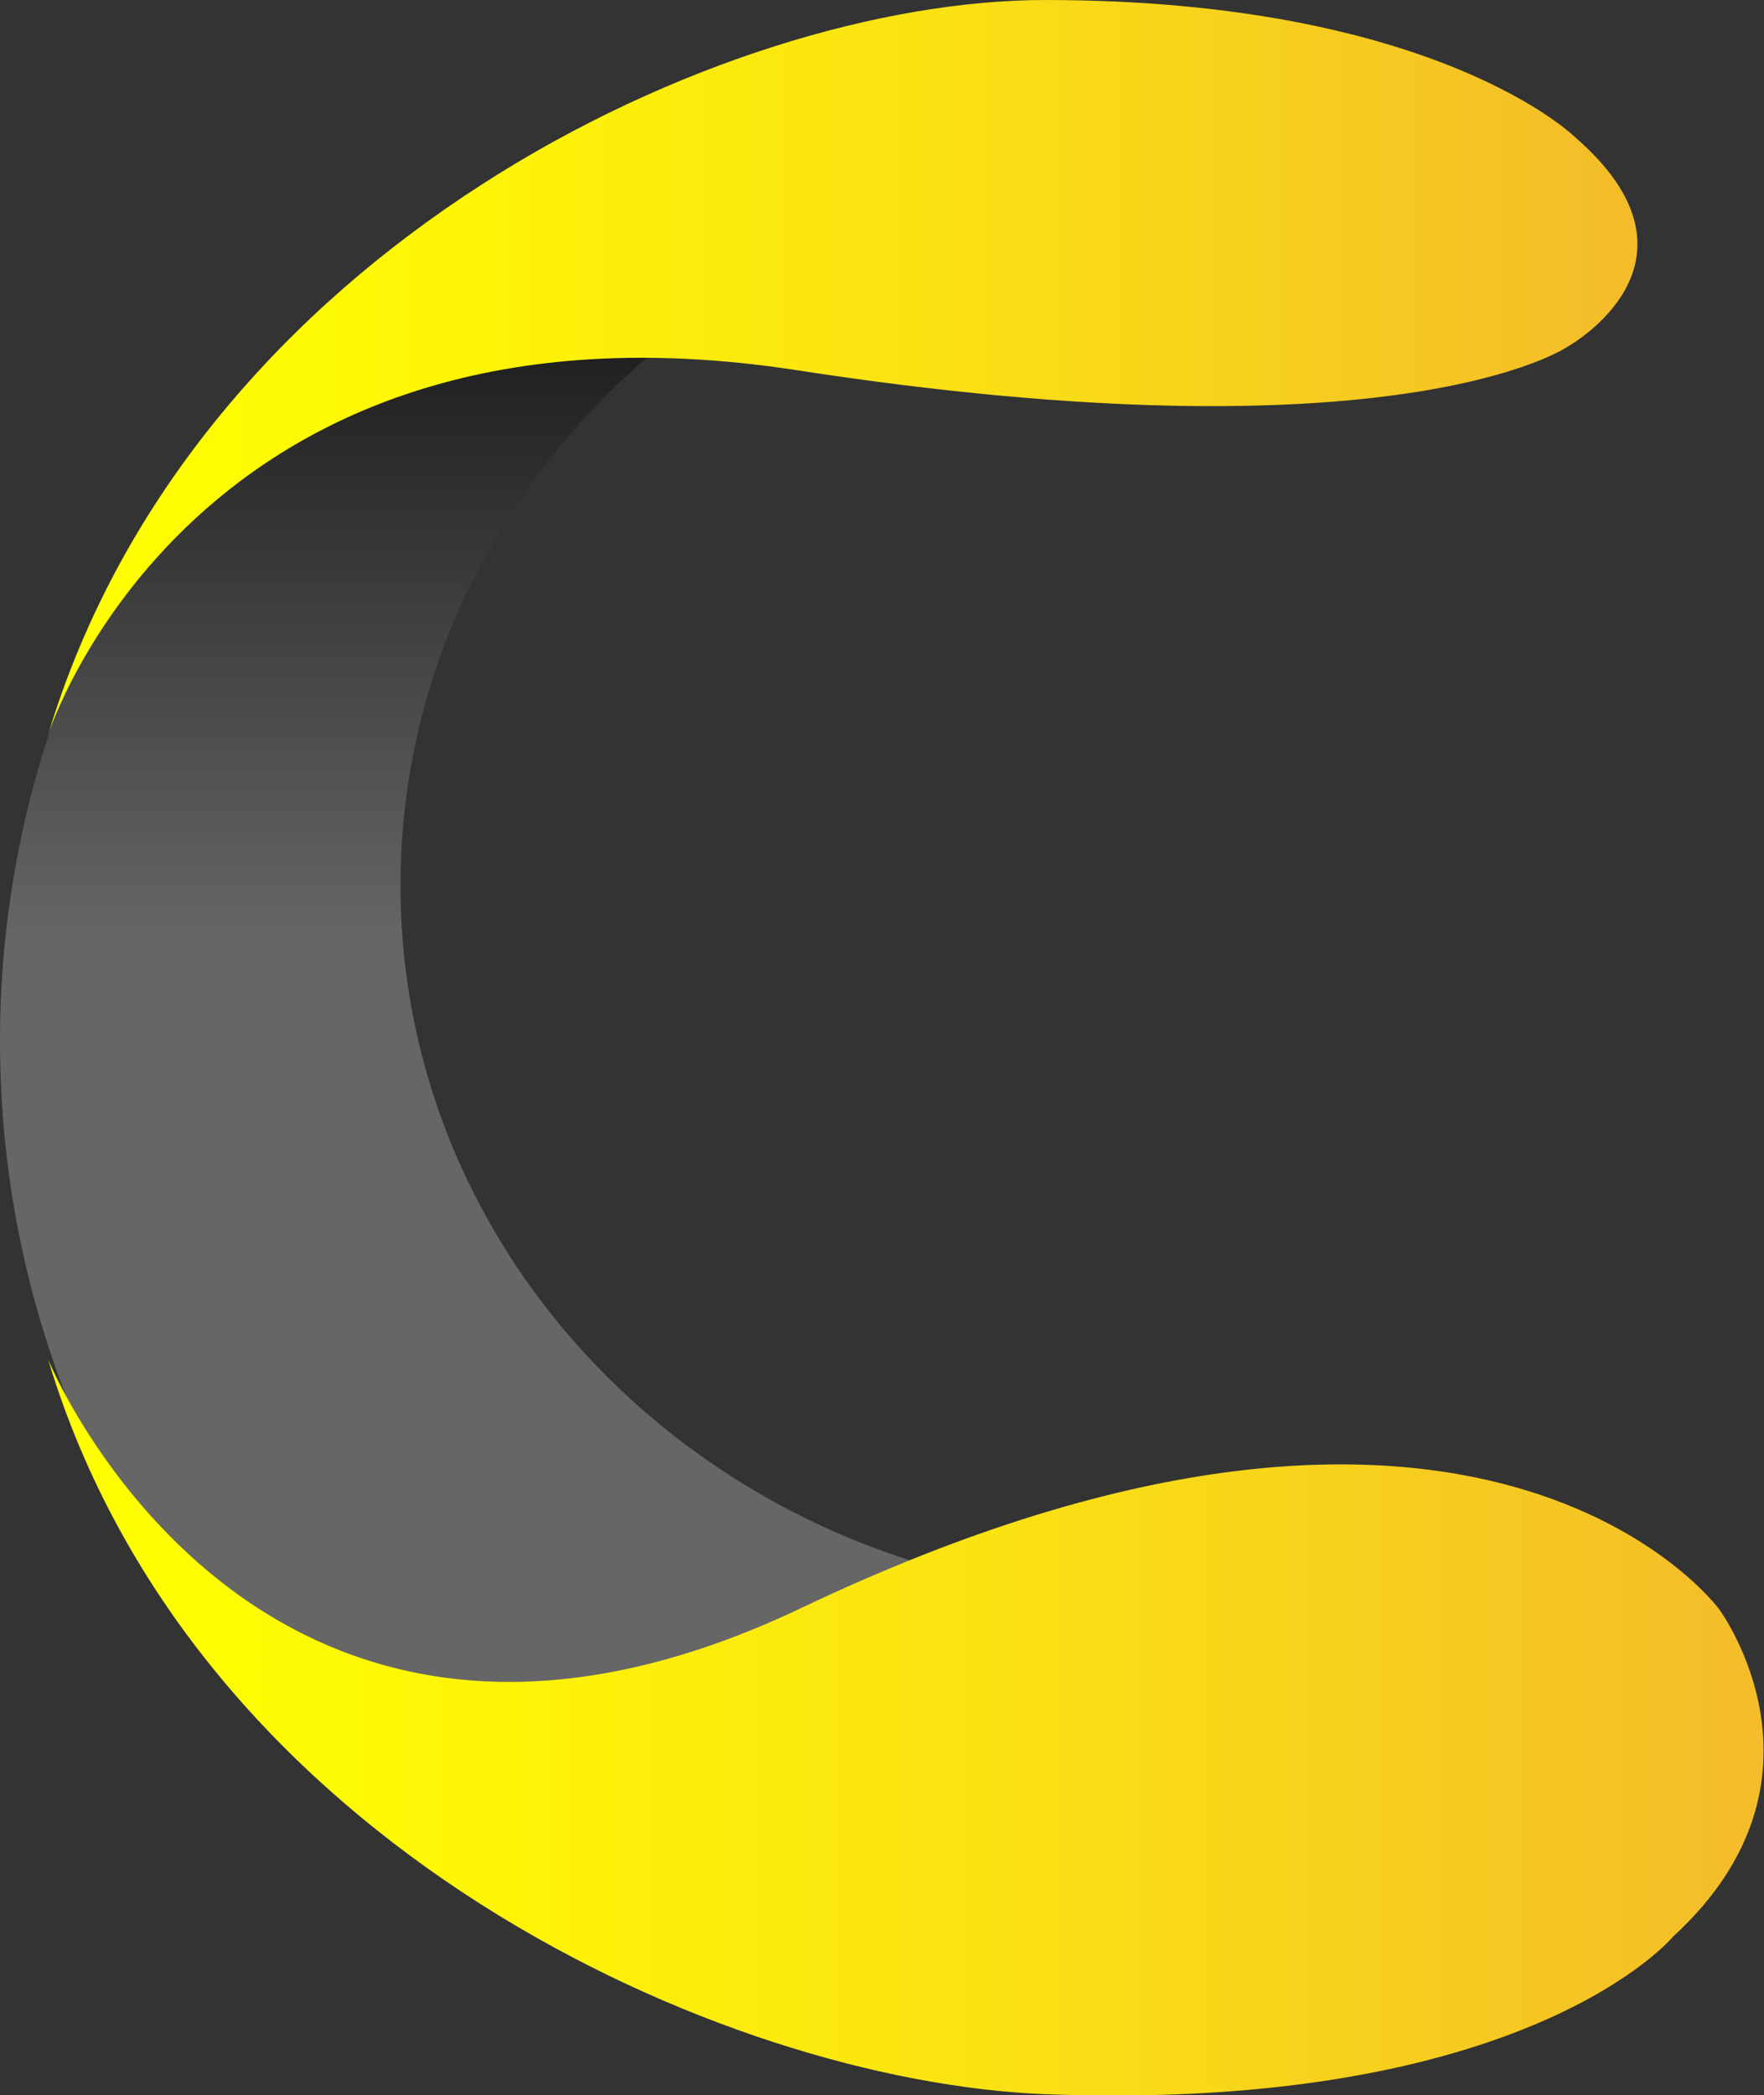 <!-- Generator: Adobe Illustrator 21.1.0, SVG Export Plug-In  -->
<svg version="1.1"
	 xmlns="http://www.w3.org/2000/svg" xmlns:xlink="http://www.w3.org/1999/xlink" xmlns:a="http://ns.adobe.com/AdobeSVGViewerExtensions/3.0/"
	 x="0px" y="0px" width="161.2px" height="191.4px" viewBox="0 0 161.2 191.4" style="enable-background:new 0 0 161.2 191.4;"
	 xml:space="preserve">
<rect x="0" y="0" width="161.2" height="191.4" fill="#333333" stroke="none"/>
<style type="text/css">
	.st0{fill:url(#SVGID_1_);}
	.st1{fill:url(#SVGID_2_);}
	.st2{fill:url(#SVGID_3_);}
	.st3{fill:url(#SVGID_4_);}
	.st4{fill:url(#SVGID_5_);}
	.st5{fill:url(#SVGID_6_);}
</style>
<defs>
</defs>
<linearGradient id="SVGID_1_" gradientUnits="userSpaceOnUse" x1="62.457" y1="149.9" x2="62.457" y2="7.497">
	<stop  offset="0.139" style="stop-color:#666666"/>
	<stop  offset="0.449" style="stop-color:#666666"/>
	<stop  offset="0.997" style="stop-color:#000000"/>
</linearGradient>
<path class="st0" d="M112.7,145.4c-2.6,0.3-5.2,0.5-7.8,0.5c-37.7,0-68.3-29.1-68.3-65c0-35.9,30.6-65,68.3-65
	c3.4,0,6.8,0.3,10.1,0.8c1.2-4.7,2.4-9.3,3.8-13.7c-6.4-1.3-13.1-1.9-20-1.9C44.2,1.1,0,43.2,0,95.1c0,51.9,44.2,94.1,98.8,94.1
	c9,0,17.8-1.2,26.1-3.3C119.9,174.2,115.8,160.6,112.7,145.4z"/>
<linearGradient id="SVGID_2_" gradientUnits="userSpaceOnUse" x1="4.442" y1="33.555" x2="149.644" y2="33.555">
	<stop  offset="0" style="stop-color:#FFFF00"/>
	<stop  offset="0.219" style="stop-color:#FEF705"/>
	<stop  offset="0.561" style="stop-color:#FAE113"/>
	<stop  offset="0.982" style="stop-color:#F4BD29"/>
	<stop  offset="1" style="stop-color:#F4BB2A"/>
</linearGradient>
<path class="st1" d="M4.4,67.1c0,0,13.3-41.7,68.3-33.3c55,8.5,70.5-2.1,70.5-2.1s14-7.7,0.7-19.2c0,0-12.7-12.5-48.4-12.5
	C66.1,0,17.8,22.7,4.4,67.1z"/>
<linearGradient id="SVGID_3_" gradientUnits="userSpaceOnUse" x1="4.438" y1="157.799" x2="161.245" y2="157.799">
	<stop  offset="0" style="stop-color:#FFFF00"/>
	<stop  offset="0.219" style="stop-color:#FEF705"/>
	<stop  offset="0.561" style="stop-color:#FAE113"/>
	<stop  offset="0.982" style="stop-color:#F4BD29"/>
	<stop  offset="1" style="stop-color:#F4BB2A"/>
</linearGradient>
<path class="st2" d="M4.4,124.2c0,0,19,46.4,68.8,22.7c62.2-29.6,83.9,0.1,83.9,0.1s11.5,15.5-4.2,29.9c0,0-13.3,16.1-57.5,14.4
	C66.1,190.1,17.8,168.6,4.4,124.2z"/>
</svg>
